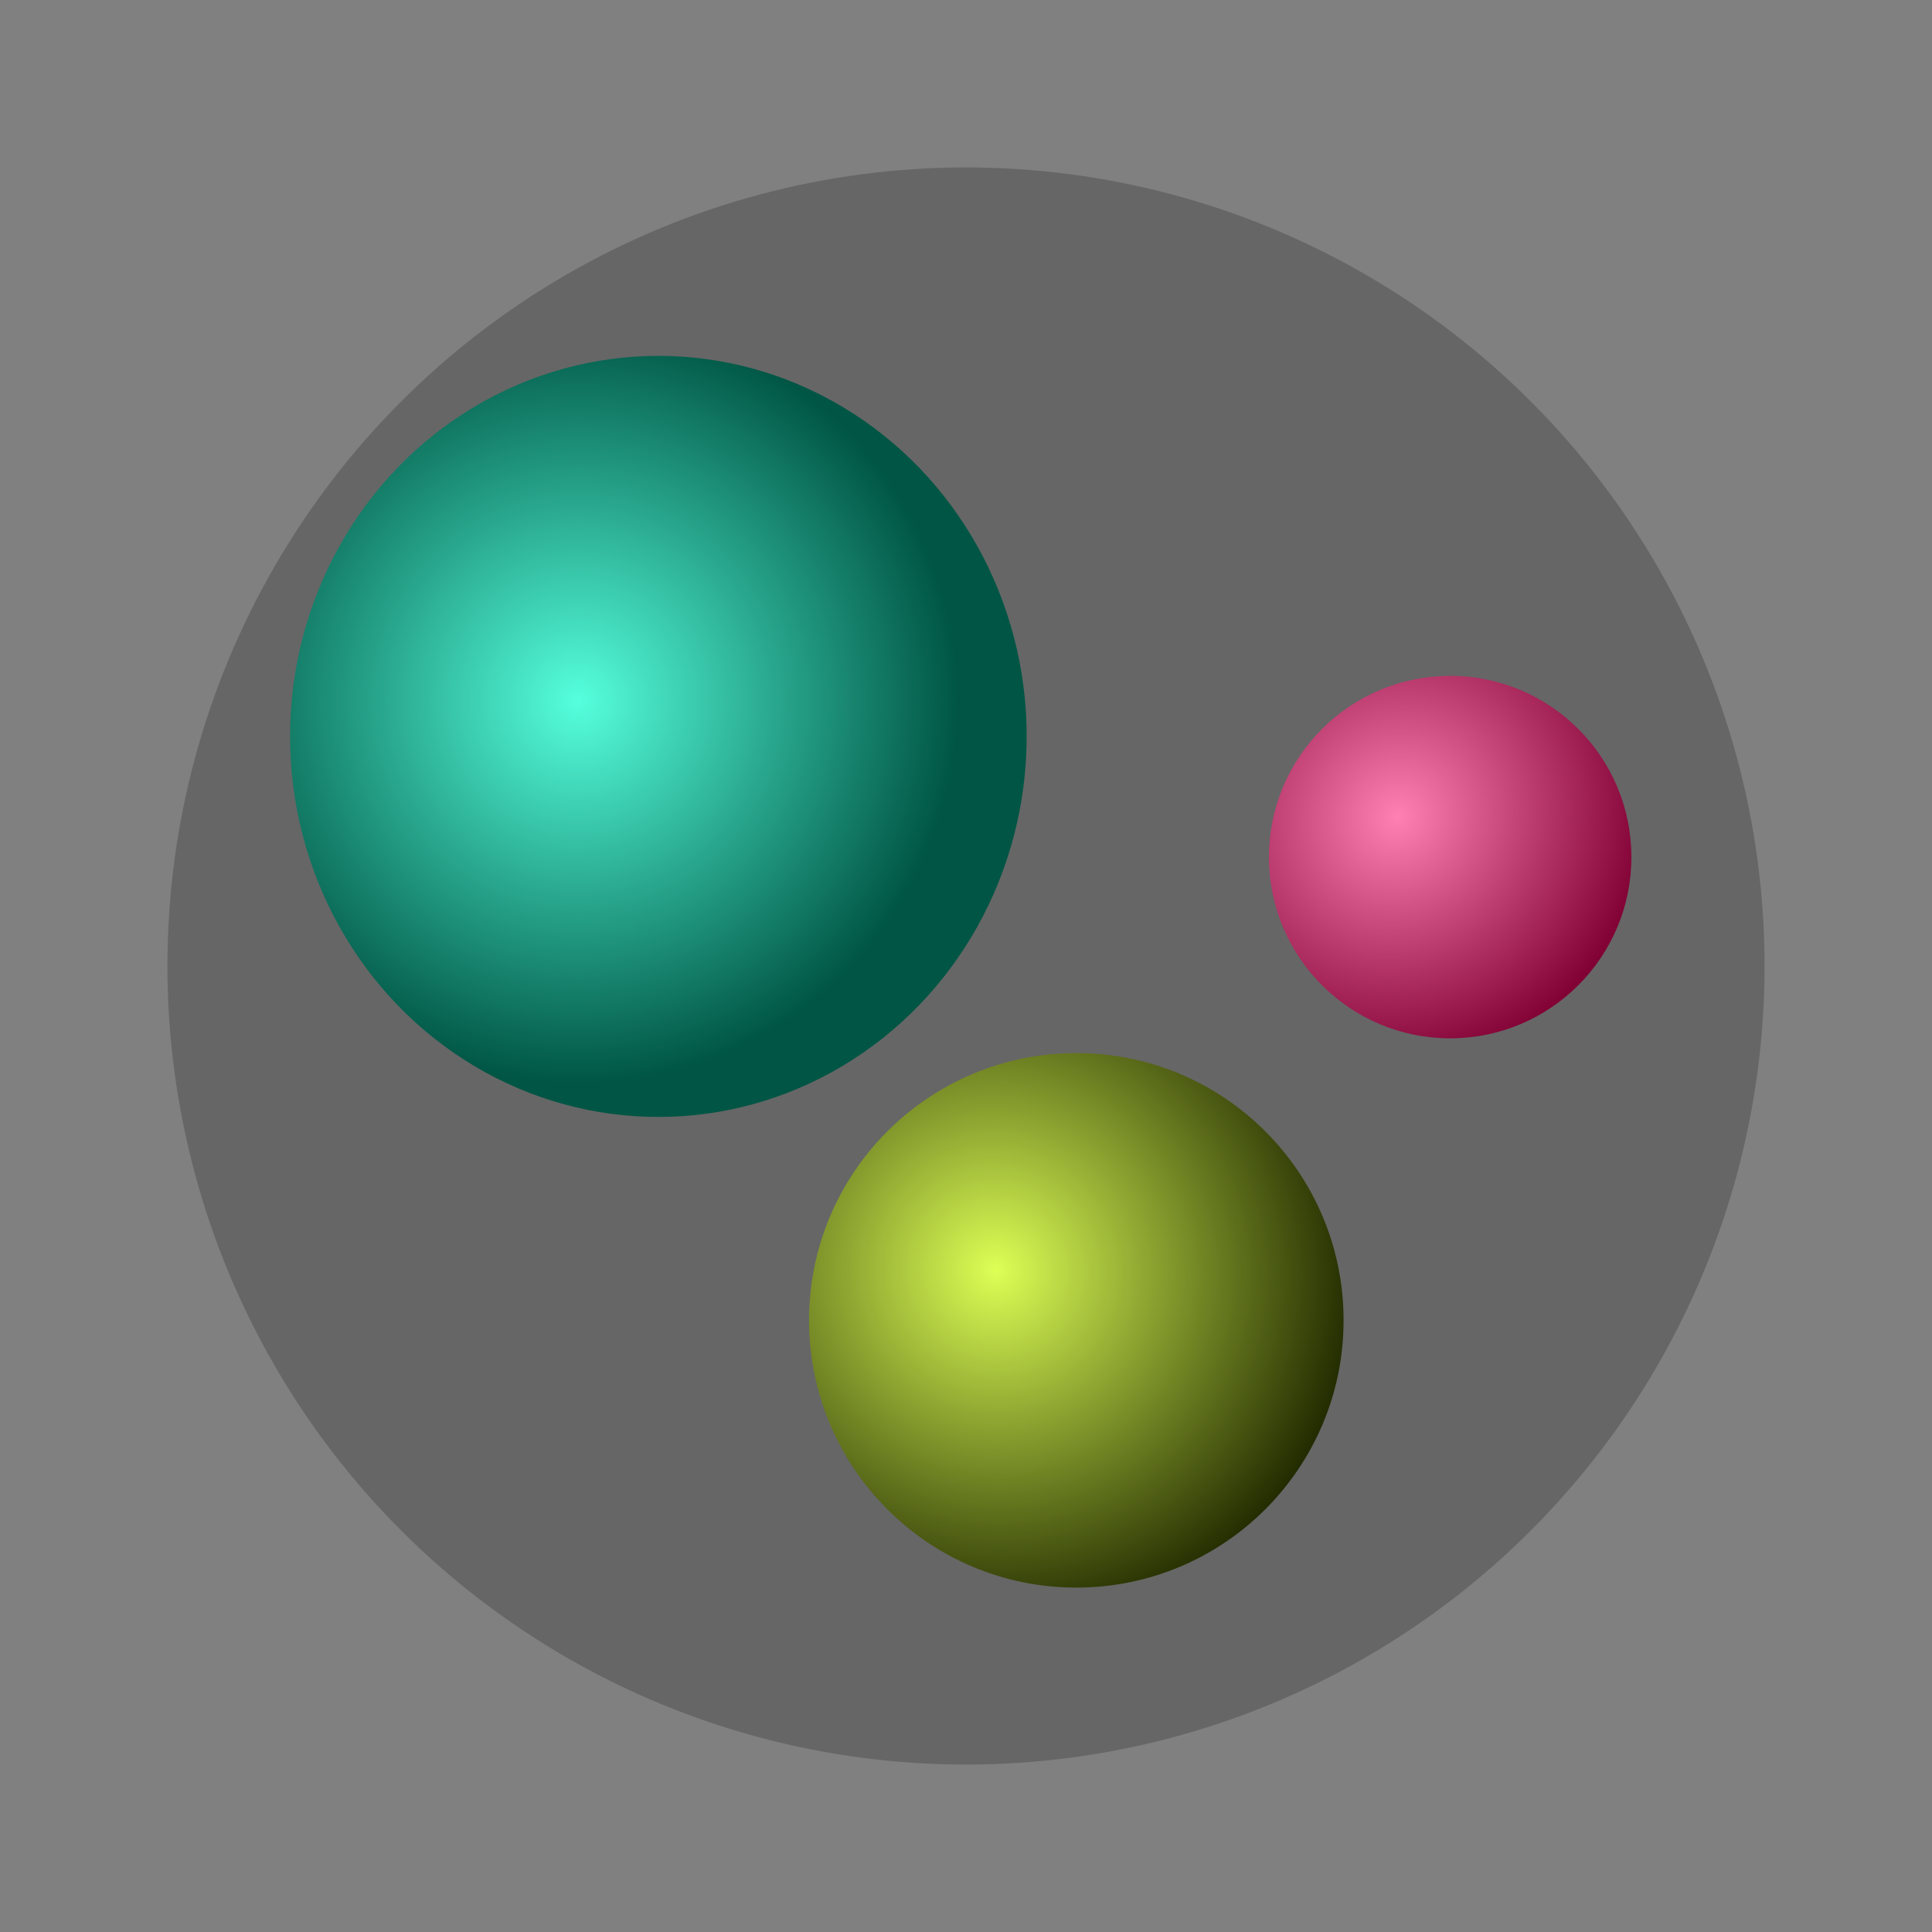 <?xml version="1.0" encoding="UTF-8" standalone="no"?>
<svg
   xmlns:dc="http://purl.org/dc/elements/1.1/"
   xmlns:cc="http://creativecommons.org/ns#"
   xmlns:rdf="http://www.w3.org/1999/02/22-rdf-syntax-ns#"
   xmlns:svg="http://www.w3.org/2000/svg"
   xmlns="http://www.w3.org/2000/svg"
   xmlns:xlink="http://www.w3.org/1999/xlink"
   xmlns:sodipodi="http://sodipodi.sourceforge.net/DTD/sodipodi-0.dtd"
   xmlns:inkscape="http://www.inkscape.org/namespaces/inkscape"
   width="30mm"
   height="30mm"
   viewBox="0 0 30 30"
   version="1.1"
   id="svg8"
   sodipodi:docname="SkillPallete.svg"
   inkscape:version="1.0.1 (3bc2e81, 2020-09-07)">
  <rect x="0" y="0" width="30" height="30" fill="#808080" stroke="none"/>
  <defs
     id="defs2">
    <linearGradient
       inkscape:collect="always"
       id="linearGradient919">
      <stop
         style="stop-color:#ff80b2;stop-opacity:1"
         offset="0"
         id="stop915" />
      <stop
         style="stop-color:#800033;stop-opacity:1"
         offset="1"
         id="stop917" />
    </linearGradient>
    <linearGradient
       inkscape:collect="always"
       id="linearGradient911">
      <stop
         style="stop-color:#ddff55;stop-opacity:1"
         offset="0"
         id="stop907" />
      <stop
         style="stop-color:#222b00;stop-opacity:1"
         offset="1"
         id="stop909" />
    </linearGradient>
    <linearGradient
       inkscape:collect="always"
       id="linearGradient879">
      <stop
         style="stop-color:#55ffdd;stop-opacity:1"
         offset="0"
         id="stop875" />
      <stop
         style="stop-color:#005544;stop-opacity:1"
         offset="1"
         id="stop877" />
    </linearGradient>
    <radialGradient
       inkscape:collect="always"
       xlink:href="#linearGradient879"
       id="radialGradient881"
       cx="8.63"
       cy="10.792"
       fx="8.63"
       fy="10.792"
       r="5.719"
       gradientTransform="matrix(-0.117,1.036,-1.027,-0.116,21.072,3.192)"
       gradientUnits="userSpaceOnUse" />
    <radialGradient
       inkscape:collect="always"
       xlink:href="#linearGradient911"
       id="radialGradient913"
       cx="18.815"
       cy="17.384"
       fx="18.815"
       fy="17.384"
       r="4.15"
       gradientUnits="userSpaceOnUse"
       gradientTransform="matrix(-0.808,1.057,-1.077,-0.824,49.385,14.161)" />
    <radialGradient
       inkscape:collect="always"
       xlink:href="#linearGradient919"
       id="radialGradient921"
       cx="21.692"
       cy="12.68"
       fx="21.692"
       fy="12.68"
       r="2.814"
       gradientUnits="userSpaceOnUse"
       gradientTransform="matrix(-0.989,1.05,-0.994,-0.937,55.757,1.791)" />
  </defs>
  <sodipodi:namedview
     id="base"
     pagecolor="#ffffff"
     bordercolor="#666666"
     borderopacity="1.0"
     inkscape:pageopacity="0.0"
     inkscape:pageshadow="2"
     inkscape:zoom="3.959798"
     inkscape:cx="62.044208"
     inkscape:cy="56.066982"
     inkscape:document-units="mm"
     inkscape:current-layer="layer1"
     inkscape:document-rotation="0"
     showgrid="false"
     units="mm"
     inkscape:snap-global="true"
     inkscape:snap-page="true"
     inkscape:object-paths="true"
     inkscape:window-width="1848"
     inkscape:window-height="1016"
     inkscape:window-x="0"
     inkscape:window-y="27"
     inkscape:window-maximized="1" />
  <g
     inkscape:label="Layer 1"
     inkscape:groupmode="layer"
     id="layer1">
    <circle
       style="fill:#666666;stroke:none;stroke-width:2.646;stroke-linecap:round;stroke-linejoin:round"
       id="path833"
       cx="15"
       cy="15"
       r="12.4" />
    <ellipse
       style="fill:url(#radialGradient881);fill-opacity:1;stroke:none;stroke-width:2.646;stroke-linecap:round;stroke-linejoin:round"
       id="path865"
       cx="10.223"
       cy="11.435"
       rx="5.719"
       ry="5.909"
       inkscape:transform-center-x="5.0894971"
       inkscape:transform-center-y="-1.3928904" />
    <circle
       style="fill:url(#radialGradient921);stroke:none;stroke-width:2.646;stroke-linecap:round;stroke-linejoin:round;fill-opacity:1"
       id="path871"
       cx="22.518"
       cy="13.309"
       r="2.814" />
    <circle
       style="fill:url(#radialGradient913);stroke:none;stroke-width:2.646;stroke-linecap:round;stroke-linejoin:round;fill-opacity:1"
       id="path873"
       cx="16.713"
       cy="20.502"
       r="4.15" />
  </g>
</svg>
